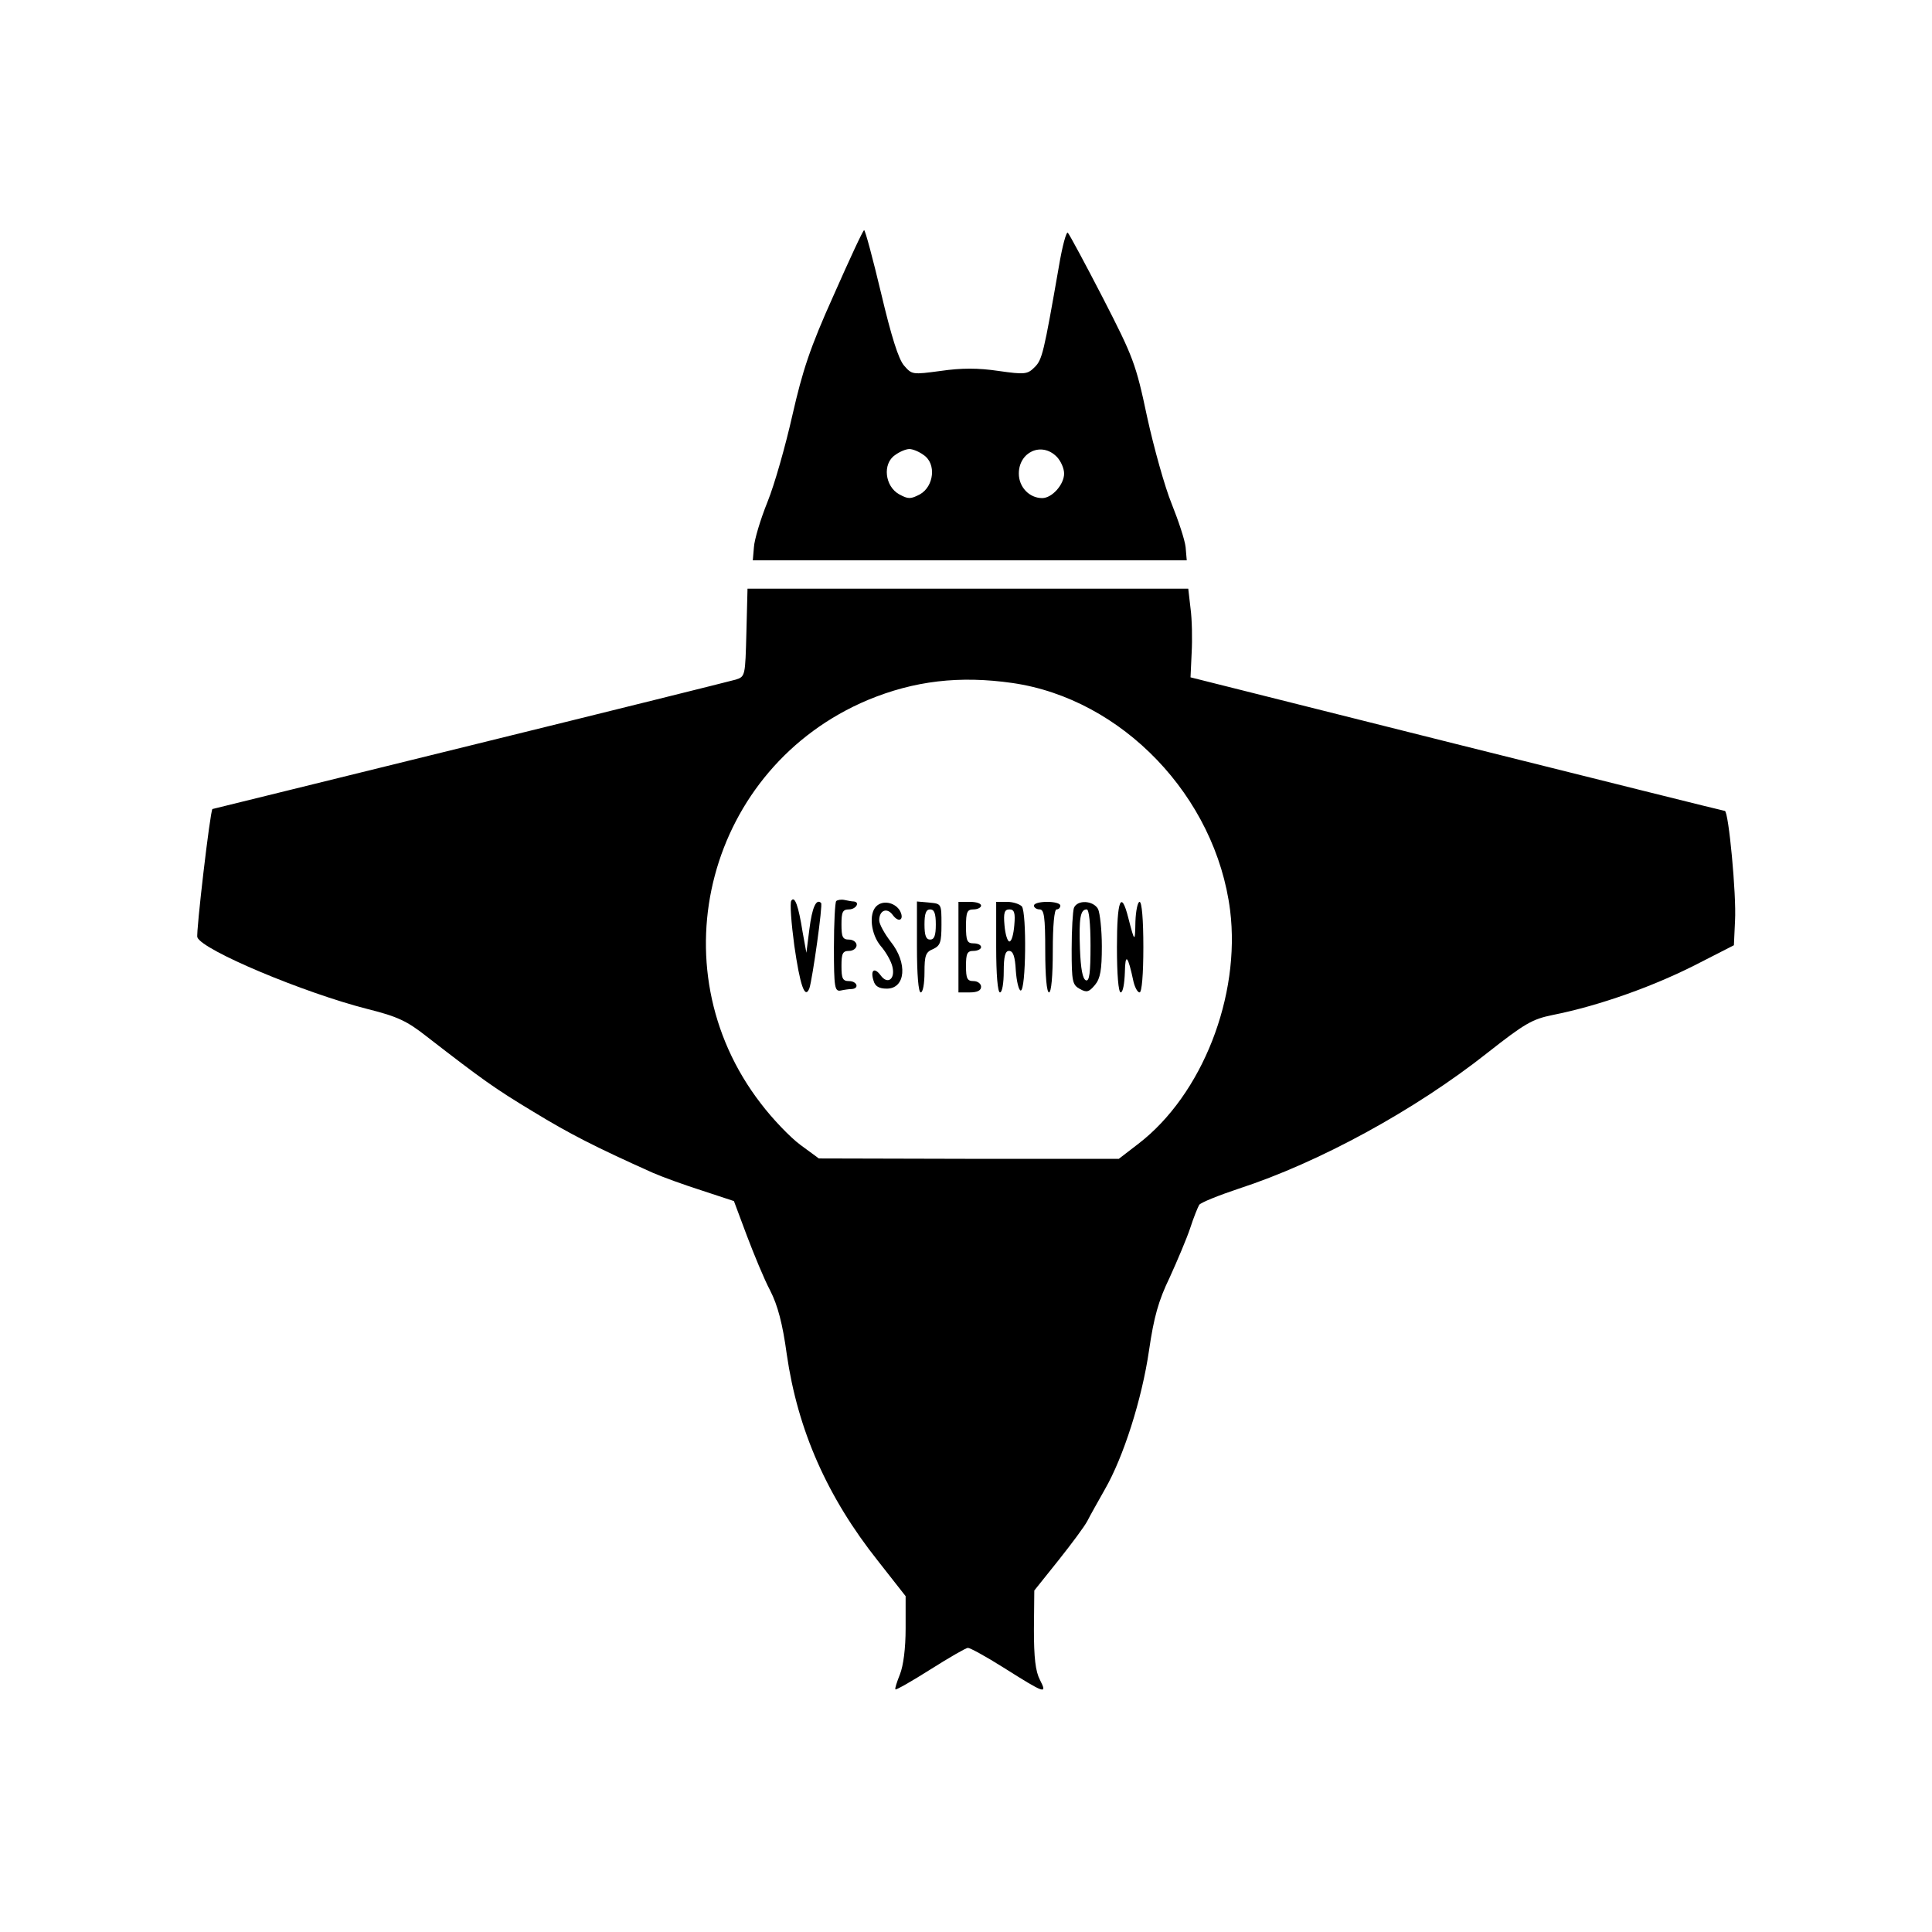 <?xml version="1.0" standalone="no"?>
<!DOCTYPE svg PUBLIC "-//W3C//DTD SVG 20010904//EN"
 "http://www.w3.org/TR/2001/REC-SVG-20010904/DTD/svg10.dtd">
<svg version="1.0" xmlns="http://www.w3.org/2000/svg"
 width="512pt" height="512pt" viewBox="0 0 512 512"
 preserveAspectRatio="xMidYMid meet">
<g transform="translate(0,512) scale(0.1,-0.1)"
fill="#000000" stroke="none">
<path d="M2209 4337 c-63 -140 -82 -199 -109 -317 -18 -80 -47 -183 -66 -230
-19 -47 -35 -101 -36 -120 l-3 -35 575 0 575 0 -3 35 c-2 19 -19 70 -37 115
-18 44 -47 148 -65 230 -30 142 -37 159 -117 315 -47 91 -89 169 -93 173 -4 5
-15 -36 -24 -90 -40 -229 -44 -246 -64 -266 -19 -19 -26 -20 -96 -10 -54 8
-98 8 -153 0 -75 -10 -76 -10 -97 14 -15 17 -34 78 -61 192 -22 92 -42 167
-45 167 -3 0 -39 -78 -81 -173z m239 -423 c34 -23 27 -83 -10 -104 -25 -13
-31 -13 -55 0 -38 21 -45 81 -11 104 12 9 29 16 38 16 9 0 26 -7 38 -16z m352
-4 c11 -11 20 -31 20 -45 0 -29 -32 -65 -58 -65 -34 0 -62 29 -62 65 0 57 60
85 100 45z"/>
<path d="M1978 3443 c-3 -114 -3 -116 -28 -124 -14 -4 -331 -83 -705 -175
-374 -92 -681 -168 -682 -168 -6 -4 -44 -329 -40 -340 13 -34 282 -147 451
-190 80 -20 105 -32 157 -73 146 -113 179 -137 282 -199 95 -58 163 -93 317
-162 25 -11 83 -32 130 -47 l85 -28 34 -91 c19 -50 46 -116 62 -146 20 -39 33
-88 44 -169 29 -201 107 -378 242 -548 l73 -93 0 -85 c0 -54 -6 -99 -15 -122
-8 -20 -14 -38 -12 -40 2 -2 44 22 93 53 49 31 94 57 99 57 6 0 48 -23 94 -52
111 -70 117 -72 97 -33 -12 23 -16 59 -16 134 l1 103 64 80 c35 44 70 91 77
105 7 14 28 51 46 83 49 85 98 238 117 368 13 89 25 132 55 194 20 44 45 103
54 130 9 28 20 55 24 62 4 6 51 25 105 43 212 69 467 208 659 360 98 77 118
89 172 100 126 25 274 78 393 140 l88 45 3 65 c4 68 -17 290 -27 291 -3 0
-323 80 -711 177 l-705 177 3 65 c2 36 1 89 -3 118 l-6 52 -584 0 -584 0 -3
-117z m705 -133 c291 -42 539 -301 577 -603 28 -227 -74 -488 -243 -618 l-52
-40 -398 0 -397 1 -49 36 c-27 20 -74 69 -105 110 -280 363 -139 891 284 1069
123 51 243 65 383 45z"/>
<path d="M2097 2733 c-4 -6 0 -60 8 -119 15 -104 28 -144 40 -113 8 24 36 222
31 226 -13 13 -24 -13 -31 -69 l-8 -63 -10 55 c-11 70 -21 97 -30 83z"/>
<path d="M2216 2732 c-3 -3 -6 -58 -6 -123 0 -106 2 -117 18 -114 9 2 23 4 30
4 20 2 13 21 -8 21 -17 0 -20 7 -20 40 0 33 3 40 20 40 11 0 20 7 20 15 0 8
-9 15 -20 15 -17 0 -20 7 -20 40 0 33 3 40 20 40 18 0 30 19 13 21 -5 0 -16 2
-25 4 -9 2 -19 0 -22 -3z"/>
<path d="M2322 2718 c-20 -20 -14 -74 12 -105 14 -16 28 -41 31 -55 8 -33 -13
-48 -31 -23 -17 23 -28 14 -19 -14 4 -15 15 -21 35 -21 50 0 56 68 10 125 -16
21 -30 46 -30 56 0 27 21 35 36 14 17 -23 32 -11 18 13 -14 21 -45 27 -62 10z"/>
<path d="M2430 2611 c0 -74 4 -121 10 -121 6 0 10 24 10 53 0 45 3 54 23 62
19 9 22 18 22 65 0 55 0 55 -32 58 l-33 3 0 -120z m50 59 c0 -29 -4 -40 -15
-40 -11 0 -15 11 -15 40 0 29 4 40 15 40 11 0 15 -11 15 -40z"/>
<path d="M2540 2610 l0 -120 30 0 c20 0 30 5 30 15 0 8 -9 15 -20 15 -17 0
-20 7 -20 40 0 33 3 40 20 40 11 0 20 5 20 10 0 6 -9 10 -20 10 -17 0 -20 7
-20 45 0 38 3 45 20 45 11 0 20 5 20 10 0 6 -13 10 -30 10 l-30 0 0 -120z"/>
<path d="M2640 2610 c0 -73 4 -120 10 -120 6 0 10 25 10 55 0 41 4 55 14 55
11 0 16 -15 18 -52 2 -29 8 -53 13 -53 14 0 16 206 3 223 -6 6 -23 12 -39 12
l-29 0 0 -120z m48 58 c-2 -24 -7 -43 -13 -43 -5 0 -11 19 -13 43 -3 33 0 42
13 42 13 0 16 -9 13 -42z"/>
<path d="M2740 2720 c0 -5 7 -10 15 -10 12 0 15 -19 15 -110 0 -67 4 -110 10
-110 6 0 10 43 10 110 0 67 4 110 10 110 6 0 10 5 10 10 0 6 -16 10 -35 10
-19 0 -35 -4 -35 -10z"/>
<path d="M2846 2714 c-3 -9 -6 -58 -6 -109 0 -87 2 -95 22 -106 18 -10 24 -8
40 11 14 17 18 40 18 102 0 44 -5 88 -10 99 -13 23 -55 25 -64 3z m44 -100 c0
-72 -3 -95 -12 -92 -9 3 -14 31 -16 83 -3 82 1 105 18 105 6 0 10 -37 10 -96z"/>
<path d="M2960 2610 c0 -73 4 -120 10 -120 6 0 10 24 11 53 1 53 8 46 23 -25
4 -16 11 -28 16 -28 6 0 10 48 10 120 0 73 -4 120 -10 120 -5 0 -10 -24 -11
-52 -1 -57 -2 -56 -19 10 -19 75 -30 47 -30 -78z"/>
</g>
</svg>
